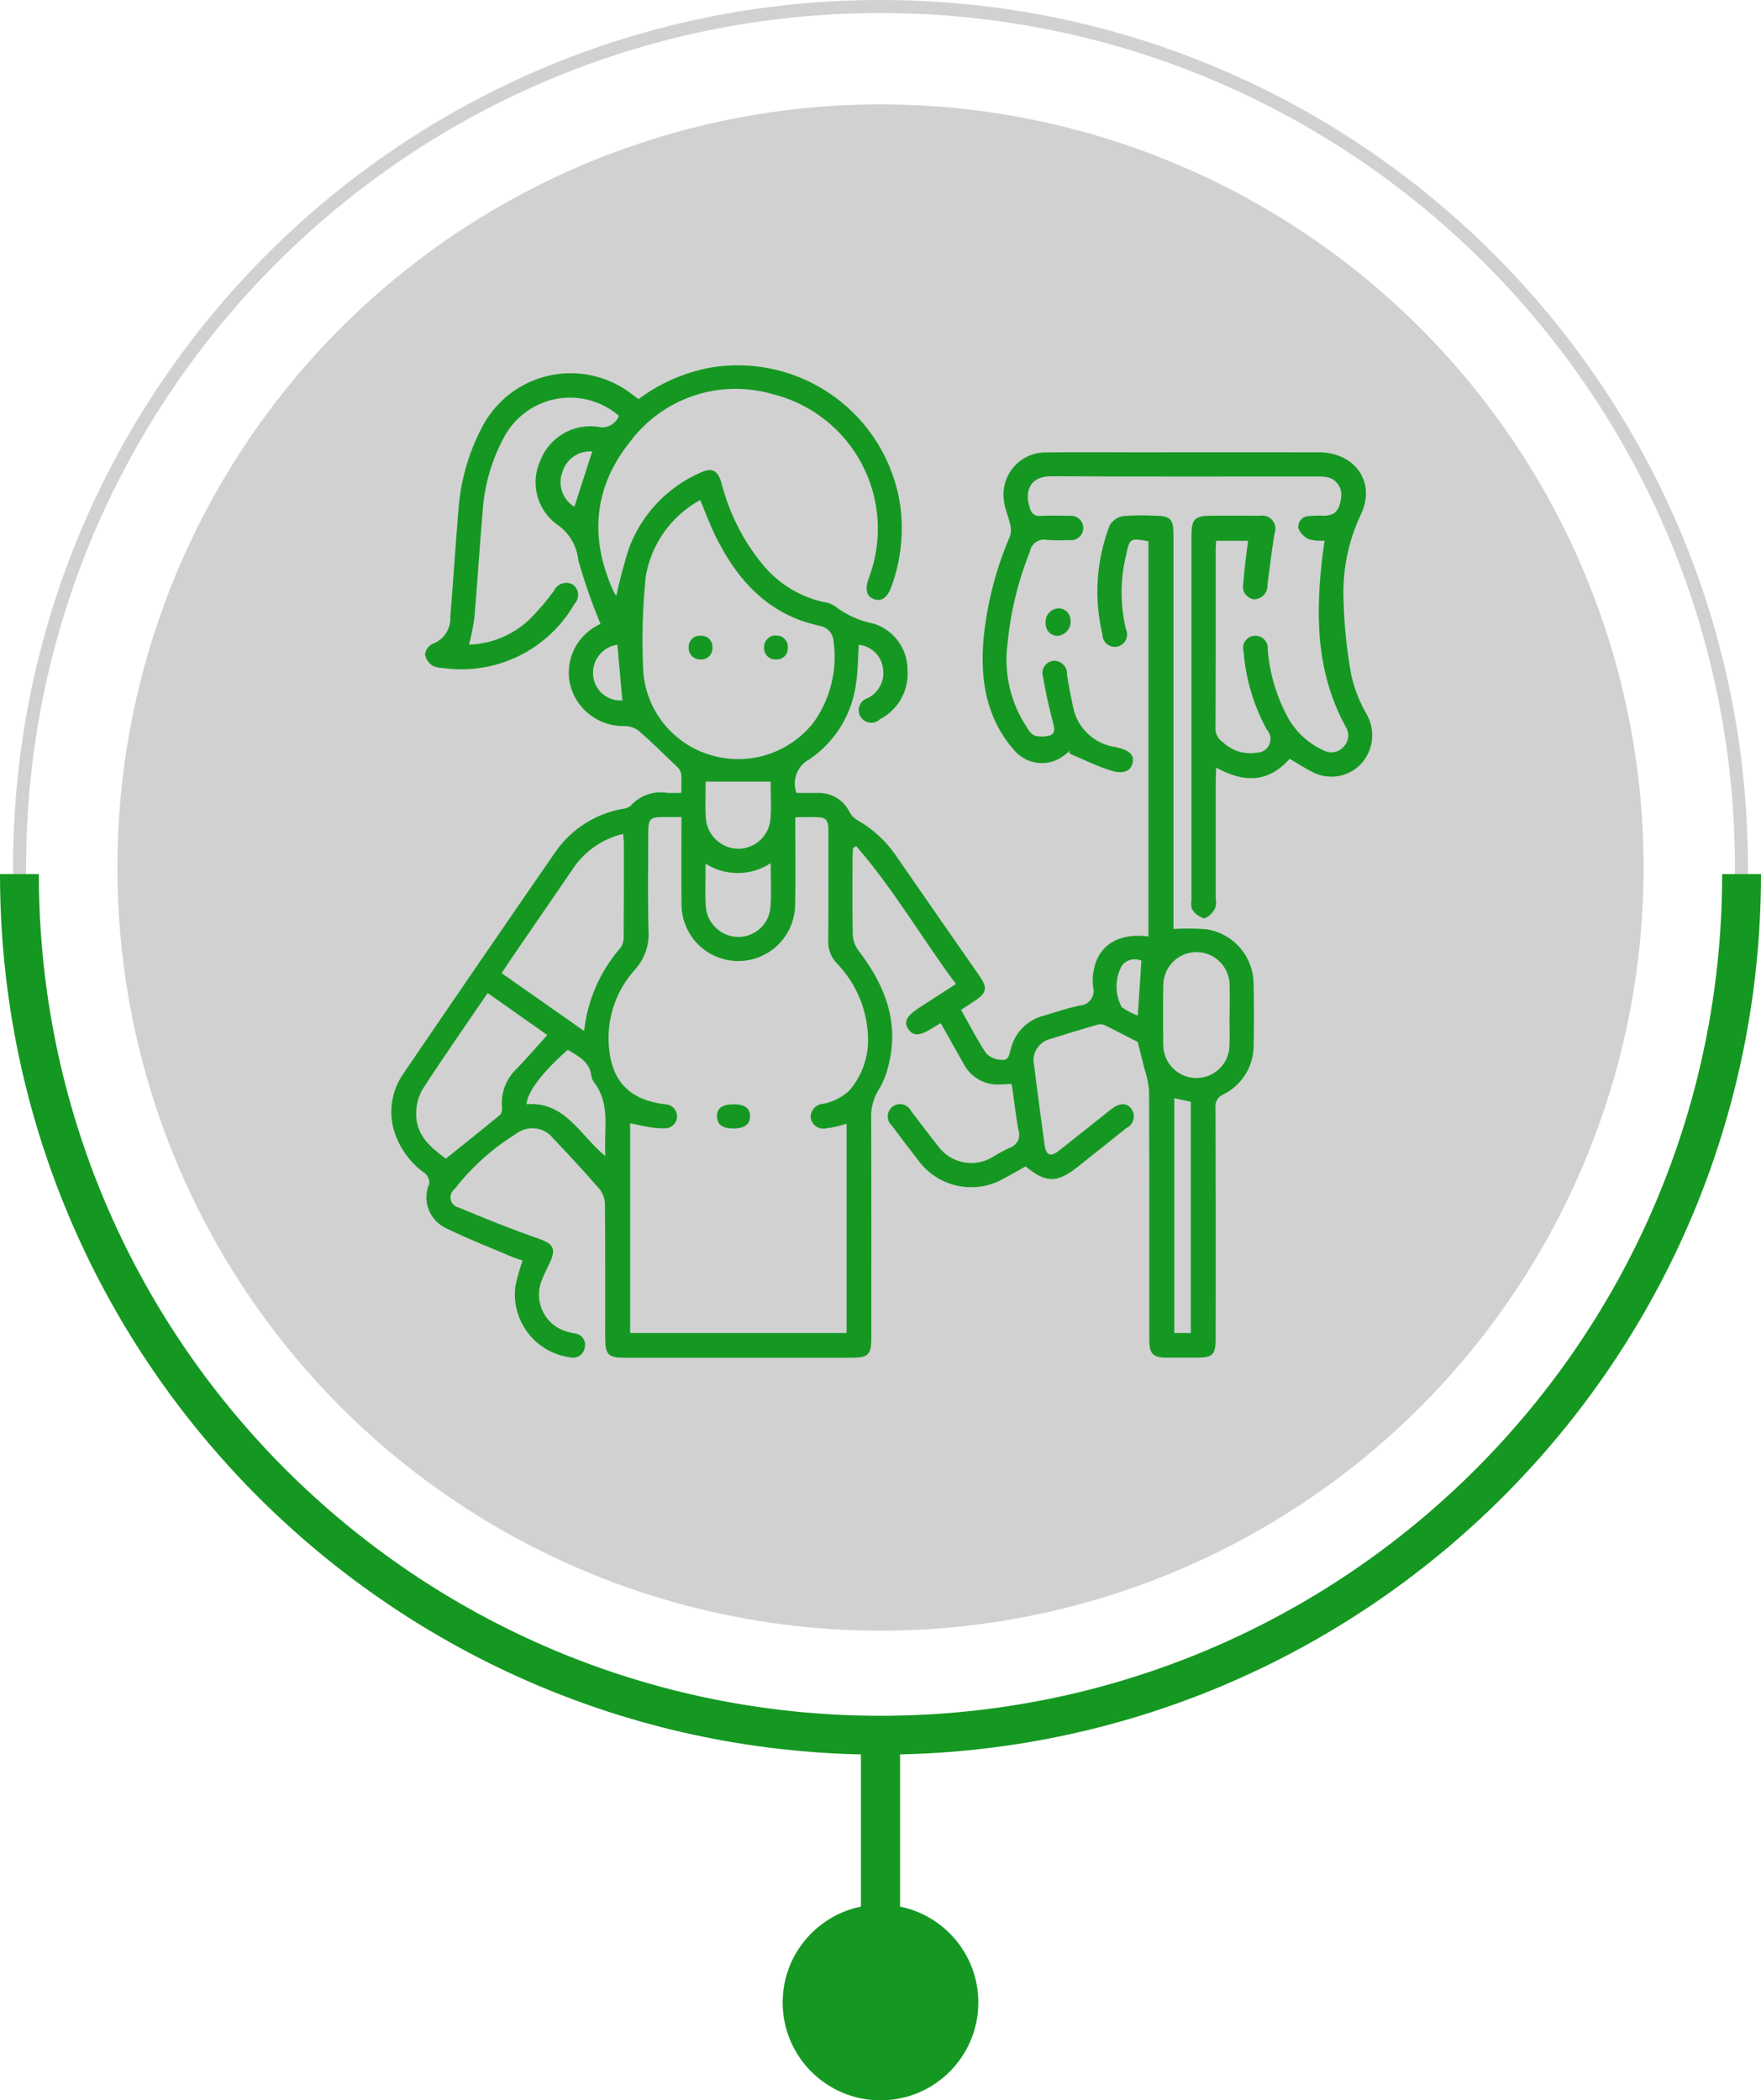 <svg width="135" height="161" viewBox="0 0 135 161" fill="none" xmlns="http://www.w3.org/2000/svg">
<circle cx="67.5" cy="66.5" r="58.5" fill="#D1D1D1"/>
<circle cx="67.5" cy="153.5" r="7.5" fill="#159822"/>
<path fill-rule="evenodd" clip-rule="evenodd" d="M67.5 132C103.675 132 133 102.675 133 66.5C133 30.325 103.675 1 67.5 1C31.325 1 2 30.325 2 66.5C2 102.675 31.325 132 67.5 132ZM67.5 133C104.227 133 134 103.227 134 66.5C134 29.773 104.227 0 67.5 0C30.773 0 1 29.773 1 66.5C1 103.227 30.773 133 67.5 133Z" fill="#D1D1D1"/>
<path fill-rule="evenodd" clip-rule="evenodd" d="M2.978 67C2.978 102.635 31.865 131.522 67.5 131.522C103.135 131.522 132.022 102.635 132.022 67H135C135 104.279 104.779 134.5 67.5 134.5C30.221 134.5 0 104.279 0 67H2.978Z" fill="#159822"/>
<path fill-rule="evenodd" clip-rule="evenodd" d="M66 147L66 133L69 133L69 147L66 147Z" fill="#159822"/>
<path fill-rule="evenodd" clip-rule="evenodd" d="M72.117 78.426C71.847 78.587 71.649 78.699 71.458 78.82C70.524 79.413 70.008 79.437 69.641 78.9C69.254 78.335 69.486 77.88 70.483 77.236L73.283 75.427C70.663 71.911 68.494 68.136 65.642 64.864L65.395 64.99C65.382 65.235 65.358 65.48 65.357 65.726C65.357 67.704 65.33 69.682 65.376 71.659C65.401 72.103 65.558 72.531 65.827 72.886C67.883 75.557 68.994 78.455 68.065 81.857C67.913 82.454 67.673 83.025 67.351 83.551C66.937 84.226 66.74 85.011 66.784 85.802C66.805 91.377 66.796 96.952 66.795 102.526C66.795 103.866 66.578 104.078 65.226 104.078H47.904C46.626 104.078 46.397 103.851 46.395 102.544C46.395 99.128 46.408 95.711 46.376 92.294C46.364 91.871 46.214 91.464 45.949 91.135C44.806 89.818 43.623 88.535 42.416 87.274C42.088 86.849 41.606 86.571 41.074 86.501C40.542 86.431 40.004 86.576 39.578 86.902C37.761 88.024 36.159 89.463 34.849 91.15C34.727 91.243 34.634 91.371 34.582 91.516C34.531 91.661 34.522 91.818 34.557 91.968C34.593 92.118 34.671 92.255 34.782 92.361C34.893 92.468 35.032 92.54 35.184 92.57C37.209 93.419 39.249 94.24 41.322 94.961C42.385 95.331 42.654 95.702 42.168 96.746C41.962 97.188 41.733 97.62 41.556 98.073C41.383 98.475 41.303 98.912 41.32 99.349C41.337 99.787 41.451 100.216 41.654 100.604C41.856 100.992 42.143 101.331 42.492 101.595C42.842 101.859 43.246 102.042 43.675 102.131C43.8 102.161 43.925 102.188 44.05 102.215C44.18 102.225 44.306 102.264 44.419 102.329C44.531 102.394 44.628 102.483 44.702 102.59C44.776 102.698 44.825 102.82 44.845 102.949C44.865 103.077 44.857 103.209 44.82 103.334C44.798 103.455 44.751 103.571 44.683 103.674C44.615 103.777 44.526 103.864 44.422 103.931C44.318 103.998 44.202 104.043 44.08 104.063C43.958 104.083 43.834 104.078 43.714 104.048C43.076 103.964 42.462 103.756 41.905 103.434C41.349 103.113 40.861 102.684 40.471 102.174C40.081 101.663 39.795 101.08 39.631 100.459C39.467 99.837 39.427 99.19 39.514 98.553C39.662 97.898 39.845 97.252 40.061 96.617C39.838 96.543 39.577 96.479 39.333 96.375C37.639 95.655 35.918 94.989 34.265 94.183C33.95 94.046 33.664 93.849 33.425 93.603C33.187 93.356 32.999 93.065 32.872 92.746C32.746 92.426 32.684 92.085 32.69 91.742C32.696 91.398 32.769 91.06 32.906 90.745C32.919 90.6 32.9 90.454 32.847 90.319C32.795 90.183 32.713 90.062 32.606 89.964C31.46 89.163 30.615 88.001 30.206 86.664C29.995 85.945 29.946 85.189 30.06 84.448C30.174 83.708 30.45 83.002 30.867 82.38C34.767 76.652 38.686 70.938 42.625 65.237C43.83 63.541 45.65 62.383 47.696 62.008C47.922 61.995 48.14 61.918 48.324 61.786C48.674 61.389 49.119 61.089 49.618 60.912C50.116 60.736 50.651 60.69 51.173 60.778C51.499 60.795 51.826 60.778 52.23 60.778C52.23 60.222 52.263 59.738 52.213 59.261C52.154 59.055 52.032 58.873 51.864 58.741C50.91 57.822 49.964 56.891 48.969 56.021C48.664 55.789 48.293 55.661 47.91 55.655C46.991 55.685 46.089 55.412 45.34 54.879C44.592 54.346 44.039 53.582 43.768 52.704C43.508 51.821 43.556 50.876 43.903 50.024C44.249 49.172 44.875 48.462 45.677 48.011C45.85 47.911 46.029 47.822 46.033 47.82C45.368 46.228 44.801 44.599 44.333 42.939C44.276 42.383 44.097 41.846 43.808 41.368C43.519 40.889 43.126 40.482 42.66 40.174C41.932 39.629 41.411 38.852 41.184 37.972C40.956 37.092 41.036 36.16 41.409 35.331C41.739 34.458 42.357 33.724 43.16 33.248C43.963 32.773 44.904 32.585 45.828 32.715C46.154 32.801 46.5 32.762 46.798 32.606C47.097 32.449 47.326 32.187 47.442 31.871C46.799 31.316 46.041 30.912 45.222 30.686C44.404 30.46 43.545 30.419 42.709 30.566C41.873 30.712 41.08 31.043 40.386 31.533C39.694 32.023 39.118 32.662 38.702 33.402C37.702 35.206 37.119 37.21 36.996 39.269C36.762 41.955 36.596 44.648 36.372 47.331C36.273 48.033 36.136 48.729 35.96 49.416C37.657 49.359 39.278 48.696 40.527 47.545C41.236 46.843 41.888 46.085 42.475 45.278C42.533 45.15 42.617 45.035 42.721 44.941C42.825 44.846 42.948 44.775 43.081 44.73C43.214 44.685 43.355 44.668 43.495 44.68C43.635 44.692 43.771 44.733 43.895 44.8C44.012 44.88 44.11 44.985 44.183 45.107C44.255 45.229 44.3 45.366 44.314 45.507C44.329 45.648 44.312 45.791 44.265 45.925C44.219 46.059 44.144 46.182 44.045 46.284C43.046 48.024 41.546 49.424 39.741 50.301C37.936 51.178 35.909 51.491 33.924 51.201C33.641 51.206 33.362 51.137 33.115 51.001C32.836 50.801 32.645 50.501 32.584 50.164C32.606 49.995 32.668 49.835 32.765 49.696C32.862 49.556 32.991 49.443 33.141 49.364C33.569 49.212 33.935 48.925 34.184 48.546C34.434 48.167 34.553 47.717 34.523 47.264C34.741 44.576 34.912 41.885 35.137 39.198C35.282 36.963 35.891 34.784 36.926 32.798C37.442 31.781 38.179 30.892 39.083 30.197C39.986 29.502 41.034 29.017 42.149 28.778C43.264 28.54 44.418 28.553 45.528 28.818C46.637 29.083 47.673 29.592 48.56 30.309C48.679 30.4 48.803 30.486 48.951 30.594C50.582 29.374 52.471 28.546 54.474 28.174C56.128 27.896 57.821 27.952 59.453 28.337C61.086 28.723 62.624 29.431 63.979 30.419C65.335 31.407 66.478 32.657 67.344 34.093C68.21 35.53 68.78 37.125 69.021 38.785C69.291 40.853 69.063 42.957 68.356 44.92C68.035 45.82 67.585 46.138 67 45.926C66.415 45.714 66.287 45.181 66.609 44.295C67.143 42.885 67.371 41.378 67.278 39.873C67.185 38.368 66.773 36.901 66.07 35.567C65.366 34.234 64.388 33.065 63.198 32.139C62.009 31.213 60.636 30.55 59.171 30.195C57.199 29.631 55.103 29.681 53.16 30.338C51.218 30.995 49.521 32.227 48.296 33.872C45.509 37.344 45.175 41.237 47.021 45.301C47.075 45.416 47.138 45.529 47.208 45.636C47.233 45.676 47.283 45.7 47.249 45.673C47.51 44.43 47.837 43.203 48.229 41.995C48.704 40.729 49.427 39.57 50.354 38.585C51.281 37.601 52.394 36.81 53.629 36.259C54.584 35.804 55.029 36.02 55.317 37.059C55.891 39.304 56.944 41.398 58.406 43.197C59.602 44.694 61.276 45.737 63.148 46.152C63.456 46.182 63.751 46.29 64.005 46.467C64.88 47.136 65.897 47.595 66.979 47.807C67.737 48.045 68.398 48.52 68.865 49.163C69.332 49.806 69.579 50.581 69.571 51.376C69.625 52.139 69.454 52.901 69.079 53.568C68.704 54.235 68.142 54.777 67.462 55.128C67.357 55.23 67.23 55.306 67.091 55.352C66.952 55.398 66.805 55.411 66.66 55.391C66.515 55.371 66.377 55.319 66.255 55.237C66.133 55.156 66.032 55.048 65.959 54.922C65.885 54.796 65.841 54.654 65.83 54.508C65.819 54.362 65.842 54.216 65.896 54.08C65.95 53.944 66.035 53.823 66.143 53.724C66.251 53.626 66.38 53.554 66.521 53.513C66.938 53.305 67.277 52.968 67.488 52.552C67.698 52.137 67.769 51.664 67.69 51.205C67.625 50.743 67.407 50.316 67.071 49.993C66.734 49.67 66.299 49.47 65.835 49.425C65.773 50.389 65.777 51.361 65.635 52.313C65.495 53.491 65.103 54.626 64.488 55.641C63.872 56.655 63.046 57.526 62.066 58.195C61.611 58.429 61.258 58.822 61.073 59.298C60.887 59.775 60.882 60.303 61.058 60.783H62.651C63.167 60.758 63.68 60.886 64.124 61.152C64.567 61.418 64.922 61.809 65.144 62.277C65.274 62.516 65.468 62.716 65.704 62.854C66.894 63.523 67.914 64.457 68.685 65.585C70.815 68.667 72.951 71.745 75.094 74.819C75.722 75.725 75.645 76.11 74.741 76.706C74.404 76.928 74.069 77.153 73.677 77.413C74.332 78.573 74.911 79.718 75.619 80.776C75.943 81.073 76.367 81.239 76.807 81.241C77.34 81.297 77.376 80.818 77.487 80.407C77.633 79.804 77.938 79.251 78.37 78.807C78.802 78.362 79.346 78.041 79.945 77.879C80.875 77.592 81.804 77.292 82.752 77.079C82.922 77.074 83.09 77.031 83.241 76.951C83.392 76.872 83.523 76.759 83.624 76.621C83.725 76.484 83.792 76.325 83.822 76.156C83.852 75.988 83.843 75.816 83.796 75.652C83.741 75.219 83.759 74.779 83.848 74.352C84.213 72.443 85.764 71.487 88.039 71.782V41.488C86.629 41.239 86.611 41.241 86.326 42.557C85.876 44.411 85.87 46.346 86.306 48.204C86.369 48.331 86.404 48.47 86.407 48.612C86.409 48.754 86.381 48.895 86.322 49.025C86.264 49.154 86.177 49.269 86.069 49.361C85.96 49.453 85.833 49.519 85.696 49.556C85.558 49.591 85.413 49.595 85.273 49.566C85.133 49.538 85.002 49.478 84.888 49.391C84.775 49.305 84.683 49.194 84.619 49.066C84.554 48.939 84.52 48.798 84.518 48.656C83.846 45.864 84.04 42.934 85.074 40.256C85.186 40.07 85.339 39.911 85.52 39.791C85.701 39.671 85.907 39.593 86.122 39.562C86.915 39.496 87.713 39.486 88.508 39.531C89.708 39.531 89.957 39.775 89.957 40.962C89.957 48.463 89.957 55.963 89.957 63.462V71.212C90.798 71.157 91.642 71.164 92.482 71.232C93.482 71.382 94.396 71.885 95.059 72.648C95.722 73.412 96.092 74.387 96.101 75.399C96.135 76.965 96.136 78.532 96.106 80.099C96.116 80.888 95.901 81.665 95.487 82.337C95.073 83.01 94.477 83.552 93.768 83.899C93.573 83.979 93.411 84.121 93.305 84.303C93.199 84.484 93.155 84.696 93.181 84.905C93.198 90.813 93.202 96.722 93.192 102.631C93.192 103.844 92.968 104.068 91.763 104.07C90.993 104.07 90.223 104.07 89.454 104.07C88.384 104.07 88.106 103.787 88.106 102.689C88.106 96.318 88.114 89.948 88.089 83.577C88.031 83.004 87.909 82.441 87.725 81.896C87.547 81.158 87.357 80.422 87.219 79.873C86.339 79.421 85.528 78.992 84.702 78.592C84.524 78.513 84.326 78.496 84.138 78.545C82.932 78.893 81.732 79.257 80.538 79.635C80.106 79.735 79.731 80.001 79.494 80.375C79.256 80.749 79.175 81.201 79.269 81.635C79.527 83.671 79.796 85.707 80.076 87.742C80.188 88.568 80.534 88.714 81.185 88.204C82.518 87.159 83.836 86.095 85.164 85.043C85.806 84.535 86.343 84.513 86.716 84.969C86.805 85.088 86.867 85.225 86.897 85.371C86.927 85.517 86.924 85.668 86.888 85.812C86.852 85.957 86.784 86.091 86.689 86.206C86.595 86.321 86.476 86.414 86.341 86.477C85.102 87.477 83.851 88.458 82.608 89.451C81.054 90.693 80.166 90.694 78.625 89.409C78.066 89.721 77.494 90.055 76.91 90.363C75.847 90.96 74.603 91.15 73.41 90.897C72.217 90.644 71.158 89.965 70.429 88.988C69.735 88.097 69.05 87.197 68.376 86.288C68.271 86.196 68.188 86.083 68.133 85.956C68.077 85.829 68.051 85.691 68.055 85.552C68.058 85.414 68.093 85.278 68.156 85.154C68.218 85.03 68.308 84.921 68.417 84.836C68.526 84.751 68.653 84.691 68.788 84.66C68.924 84.629 69.064 84.629 69.2 84.659C69.335 84.689 69.462 84.749 69.572 84.833C69.682 84.918 69.772 85.026 69.835 85.15C70.518 86.05 71.197 86.95 71.9 87.837C72.362 88.481 73.05 88.927 73.826 89.086C74.603 89.246 75.411 89.106 76.09 88.697C76.502 88.438 76.929 88.204 77.369 87.997C77.508 87.957 77.638 87.888 77.751 87.796C77.863 87.703 77.954 87.588 78.02 87.458C78.086 87.329 78.124 87.187 78.132 87.042C78.141 86.897 78.119 86.751 78.069 86.615C77.869 85.479 77.736 84.33 77.574 83.187C77.55 83.147 77.52 83.111 77.486 83.08C77.225 83.097 76.927 83.126 76.628 83.13C76.072 83.159 75.52 83.029 75.036 82.755C74.552 82.481 74.157 82.075 73.896 81.584C73.309 80.564 72.74 79.531 72.117 78.426ZM64.896 86.143C64.559 86.235 64.342 86.305 64.119 86.353C63.87 86.414 63.617 86.457 63.363 86.484C63.225 86.519 63.081 86.525 62.941 86.499C62.801 86.474 62.669 86.418 62.552 86.336C62.436 86.254 62.339 86.147 62.268 86.024C62.197 85.901 62.154 85.763 62.142 85.622C62.148 85.353 62.257 85.098 62.447 84.908C62.636 84.719 62.892 84.609 63.16 84.603C63.875 84.454 64.537 84.117 65.079 83.627C66.007 82.577 66.527 81.228 66.545 79.827C66.566 77.592 65.704 75.44 64.145 73.839C63.927 73.608 63.758 73.337 63.645 73.04C63.533 72.744 63.481 72.428 63.492 72.112C63.521 69.287 63.501 66.463 63.506 63.638C63.506 63.169 63.459 62.708 62.89 62.659C62.267 62.605 61.635 62.646 60.968 62.646C60.968 63.038 60.968 63.319 60.968 63.6C60.968 65.5 61.003 67.4 60.956 69.3C60.957 69.876 60.845 70.447 60.624 70.98C60.403 71.512 60.079 71.996 59.67 72.402C59.261 72.808 58.776 73.129 58.242 73.347C57.708 73.564 57.136 73.673 56.56 73.668C55.983 73.663 55.414 73.543 54.884 73.316C54.354 73.089 53.874 72.759 53.473 72.345C53.072 71.931 52.757 71.442 52.546 70.906C52.335 70.369 52.233 69.796 52.245 69.22C52.221 67.32 52.245 65.42 52.24 63.52C52.24 63.247 52.24 62.973 52.24 62.631C51.716 62.631 51.286 62.631 50.856 62.631C49.839 62.636 49.698 62.771 49.696 63.79C49.696 66.306 49.652 68.824 49.715 71.338C49.752 71.879 49.679 72.423 49.502 72.936C49.325 73.449 49.045 73.921 48.682 74.324C47.299 75.844 46.571 77.848 46.658 79.902C46.786 82.781 48.151 84.295 50.98 84.648C51.103 84.648 51.226 84.672 51.34 84.721C51.454 84.769 51.557 84.839 51.643 84.928C51.729 85.017 51.796 85.122 51.841 85.238C51.885 85.353 51.906 85.476 51.902 85.6C51.898 85.723 51.869 85.845 51.817 85.957C51.765 86.069 51.691 86.17 51.599 86.253C51.508 86.336 51.401 86.4 51.284 86.44C51.167 86.481 51.043 86.498 50.92 86.49C50.561 86.495 50.203 86.468 49.85 86.409C49.336 86.327 48.827 86.209 48.308 86.103V102.183H64.896V86.143ZM53.679 38.331C52.576 38.932 51.626 39.778 50.9 40.803C50.175 41.829 49.695 43.007 49.496 44.247C49.269 46.516 49.202 48.798 49.296 51.077C49.323 52.601 49.832 54.078 50.749 55.295C51.667 56.513 52.946 57.409 54.404 57.856C55.833 58.303 57.365 58.302 58.794 57.853C60.223 57.404 61.48 56.528 62.396 55.343C63.686 53.523 64.221 51.274 63.889 49.069C63.857 48.797 63.737 48.543 63.547 48.346C63.357 48.149 63.107 48.02 62.837 47.979C62.343 47.848 61.842 47.73 61.364 47.552C58.235 46.389 56.295 44.004 54.864 41.122C54.424 40.231 54.085 39.295 53.679 38.331ZM44.779 79.031C45.036 76.664 46.014 74.432 47.579 72.638C47.744 72.386 47.825 72.088 47.81 71.788C47.83 69.402 47.827 67.015 47.825 64.629C47.825 64.413 47.791 64.199 47.767 63.922C46.178 64.297 44.793 65.267 43.896 66.631C42.357 68.871 40.82 71.112 39.285 73.354C39.014 73.754 38.752 74.154 38.455 74.595L44.779 79.031ZM37.385 76.121C35.673 78.632 33.985 81.048 32.378 83.521C32.065 84.077 31.903 84.706 31.909 85.344C31.863 87.05 33.065 87.983 34.18 88.816C35.59 87.684 36.968 86.587 38.328 85.467C38.39 85.393 38.436 85.308 38.463 85.215C38.49 85.123 38.497 85.026 38.485 84.931C38.429 84.38 38.5 83.825 38.693 83.306C38.885 82.788 39.194 82.32 39.596 81.94C40.391 81.107 41.145 80.24 41.956 79.34L37.385 76.121ZM94.258 77.77H94.264C94.264 77.026 94.281 76.281 94.264 75.537C94.266 74.862 94.001 74.215 93.527 73.736C93.052 73.257 92.406 72.987 91.732 72.984C91.058 72.981 90.41 73.247 89.932 73.721C89.453 74.196 89.183 74.841 89.18 75.516C89.152 77.055 89.152 78.595 89.18 80.135C89.19 80.799 89.46 81.433 89.933 81.901C90.405 82.368 91.042 82.631 91.707 82.634C92.371 82.637 93.011 82.379 93.487 81.915C93.963 81.452 94.239 80.82 94.255 80.156C94.278 79.358 94.254 78.562 94.254 77.766L94.258 77.77ZM90.023 84.183V102.183H91.288V84.453L90.023 84.183ZM46.409 88.623C46.269 86.623 46.849 84.662 45.54 82.965C45.43 82.821 45.359 82.652 45.334 82.473C45.203 81.367 44.324 80.963 43.534 80.473C41.679 82.062 40.383 83.751 40.371 84.642C43.328 84.412 44.436 87.004 46.409 88.623ZM59.08 59.913H54.096C54.096 60.796 54.051 61.745 54.107 62.688C54.144 63.323 54.419 63.921 54.879 64.361C55.338 64.801 55.947 65.052 56.583 65.062C57.206 65.064 57.808 64.832 58.267 64.411C58.727 63.99 59.011 63.411 59.064 62.79C59.147 61.831 59.08 60.849 59.08 59.913ZM59.08 66.167C58.34 66.654 57.474 66.917 56.588 66.923C55.702 66.93 54.833 66.679 54.086 66.202C54.086 66.602 54.086 66.881 54.086 67.159C54.086 67.928 54.05 68.701 54.105 69.466C54.147 70.1 54.427 70.695 54.889 71.132C55.35 71.569 55.96 71.816 56.596 71.823C57.219 71.823 57.819 71.589 58.277 71.167C58.735 70.744 59.016 70.165 59.066 69.544C59.149 68.479 59.082 67.403 59.082 66.166L59.08 66.167ZM47.331 49.418C46.767 49.498 46.258 49.795 45.911 50.246C45.565 50.697 45.408 51.266 45.476 51.831C45.536 52.369 45.802 52.863 46.218 53.21C46.634 53.557 47.168 53.729 47.709 53.692L47.331 49.418ZM87.503 73.641C87.248 73.528 86.964 73.502 86.693 73.569C86.423 73.635 86.183 73.79 86.01 74.008C85.74 74.496 85.597 75.043 85.594 75.6C85.59 76.158 85.726 76.707 85.989 77.199C86.368 77.472 86.783 77.69 87.223 77.848C87.322 76.35 87.408 75.061 87.503 73.641ZM44.035 38.841L45.402 34.606C44.887 34.567 44.376 34.709 43.955 35.007C43.533 35.305 43.23 35.741 43.096 36.239C42.928 36.715 42.929 37.234 43.1 37.709C43.272 38.184 43.602 38.585 44.035 38.845V38.841ZM100.526 59.131C101.135 59.475 101.842 59.606 102.533 59.501C103.225 59.397 103.862 59.063 104.342 58.554C104.813 58.039 105.107 57.387 105.179 56.693C105.251 55.999 105.098 55.3 104.742 54.7C104.233 53.813 103.853 52.857 103.615 51.863C103.251 49.924 103.044 47.959 102.997 45.987C102.905 43.751 103.351 41.526 104.297 39.499C105.532 36.999 103.897 34.678 101.111 34.671C96.411 34.661 91.72 34.671 87.024 34.671C84.766 34.671 82.508 34.648 80.25 34.68C79.772 34.666 79.298 34.759 78.86 34.951C78.423 35.143 78.033 35.429 77.72 35.79C77.406 36.15 77.176 36.575 77.047 37.035C76.917 37.495 76.891 37.978 76.97 38.449C77.04 39.023 77.302 39.573 77.427 40.143C77.518 40.443 77.524 40.762 77.442 41.065C76.35 43.588 75.66 46.266 75.396 49.002C75.138 52.092 75.586 55.002 77.696 57.447C77.925 57.734 78.209 57.973 78.531 58.15C78.853 58.327 79.207 58.438 79.573 58.477C79.938 58.517 80.308 58.483 80.66 58.378C81.012 58.273 81.34 58.099 81.625 57.867C81.763 57.767 81.895 57.657 82.025 57.552L81.984 57.76C83.035 58.203 84.061 58.723 85.143 59.06C86.152 59.379 86.709 59.096 86.833 58.445C86.948 57.845 86.57 57.502 85.542 57.268C84.749 57.164 84.007 56.816 83.421 56.271C82.835 55.727 82.432 55.014 82.27 54.231C82.095 53.404 81.928 52.575 81.802 51.739C81.814 51.598 81.796 51.457 81.749 51.324C81.703 51.191 81.629 51.069 81.533 50.966C81.437 50.863 81.32 50.781 81.19 50.726C81.061 50.671 80.921 50.644 80.78 50.647C80.637 50.658 80.498 50.702 80.375 50.775C80.251 50.848 80.146 50.948 80.067 51.068C79.988 51.187 79.937 51.324 79.919 51.466C79.9 51.608 79.915 51.753 79.961 51.889C80.161 53.074 80.423 54.251 80.732 55.412C80.847 55.842 80.907 56.23 80.474 56.378C80.084 56.49 79.671 56.49 79.282 56.378C79.042 56.23 78.849 56.016 78.727 55.762C77.474 53.884 76.944 51.617 77.235 49.379C77.462 46.949 78.039 44.564 78.947 42.299C78.97 42.151 79.023 42.009 79.103 41.882C79.182 41.755 79.287 41.645 79.41 41.56C79.533 41.474 79.673 41.415 79.82 41.385C79.966 41.355 80.118 41.355 80.265 41.386C80.828 41.425 81.393 41.43 81.957 41.399C82.09 41.42 82.226 41.412 82.356 41.376C82.485 41.34 82.606 41.277 82.709 41.19C82.812 41.103 82.895 40.995 82.953 40.874C83.01 40.752 83.041 40.619 83.043 40.485C83.044 40.35 83.017 40.217 82.963 40.093C82.908 39.97 82.828 39.86 82.727 39.771C82.626 39.681 82.508 39.615 82.379 39.575C82.25 39.536 82.114 39.525 81.981 39.543C81.237 39.528 80.492 39.51 79.749 39.543C79.573 39.568 79.394 39.524 79.248 39.422C79.103 39.319 79.002 39.165 78.966 38.991C78.527 37.741 78.88 36.496 80.609 36.506C87.409 36.545 94.209 36.522 101.009 36.524C101.24 36.517 101.471 36.532 101.699 36.569C102.043 36.63 102.351 36.822 102.559 37.103C102.767 37.385 102.86 37.735 102.818 38.083C102.696 39.148 102.341 39.531 101.465 39.531C101.08 39.513 100.695 39.524 100.313 39.566C100.196 39.568 100.081 39.596 99.975 39.648C99.87 39.7 99.778 39.774 99.705 39.865C99.632 39.956 99.579 40.063 99.552 40.177C99.524 40.291 99.522 40.409 99.545 40.524C99.707 40.895 100.004 41.19 100.377 41.348C100.757 41.445 101.152 41.476 101.543 41.44C101.489 41.827 101.443 42.127 101.405 42.428C100.84 47.002 100.857 51.5 103.156 55.697C103.313 55.937 103.382 56.224 103.35 56.509C103.319 56.794 103.189 57.06 102.983 57.26C102.791 57.472 102.532 57.611 102.25 57.655C101.967 57.699 101.678 57.645 101.431 57.502C100.351 57.006 99.445 56.198 98.831 55.181C97.895 53.522 97.333 51.679 97.186 49.781C97.2 49.639 97.183 49.496 97.135 49.363C97.087 49.229 97.01 49.108 96.908 49.008C96.807 48.908 96.685 48.832 96.55 48.786C96.416 48.74 96.273 48.724 96.132 48.741C95.996 48.753 95.864 48.796 95.747 48.866C95.629 48.935 95.529 49.03 95.452 49.143C95.376 49.256 95.325 49.385 95.304 49.52C95.284 49.655 95.293 49.793 95.332 49.924C95.494 52.027 96.101 54.072 97.112 55.924C97.252 56.072 97.345 56.257 97.382 56.458C97.418 56.658 97.395 56.865 97.316 57.053C97.237 57.24 97.105 57.401 96.936 57.515C96.768 57.629 96.569 57.691 96.366 57.695C95.897 57.774 95.417 57.743 94.963 57.605C94.508 57.466 94.093 57.223 93.749 56.895C93.557 56.77 93.403 56.596 93.302 56.391C93.202 56.185 93.16 55.956 93.18 55.729C93.203 51.229 93.193 46.738 93.194 42.243C93.194 41.993 93.215 41.743 93.229 41.454H95.677C95.603 42.048 95.531 42.577 95.472 43.108C95.413 43.639 95.346 44.179 95.317 44.717C95.279 44.854 95.272 44.997 95.296 45.137C95.321 45.277 95.375 45.41 95.456 45.527C95.537 45.644 95.643 45.741 95.766 45.813C95.888 45.884 96.025 45.928 96.167 45.941C96.308 45.934 96.446 45.899 96.573 45.837C96.701 45.776 96.814 45.69 96.908 45.583C97.001 45.477 97.072 45.353 97.116 45.219C97.161 45.085 97.178 44.944 97.167 44.803C97.329 43.503 97.5 42.208 97.699 40.916C97.769 40.747 97.792 40.562 97.765 40.382C97.739 40.201 97.663 40.03 97.548 39.889C97.432 39.748 97.28 39.64 97.108 39.579C96.936 39.517 96.75 39.503 96.571 39.539C95.369 39.521 94.163 39.531 92.957 39.531C91.567 39.531 91.337 39.757 91.337 41.131C91.337 50.43 91.337 59.73 91.337 69.031C91.29 69.256 91.308 69.49 91.388 69.706C91.605 70.044 91.937 70.293 92.323 70.406C92.692 70.253 92.991 69.968 93.161 69.606C93.234 69.36 93.246 69.1 93.197 68.849C93.197 65.817 93.197 62.786 93.197 59.755C93.197 59.486 93.221 59.217 93.239 58.838C95.339 60.017 97.239 60.015 98.863 58.165C99.465 58.511 99.977 58.858 100.526 59.131ZM81.176 46.631C81.034 46.632 80.895 46.663 80.766 46.721C80.637 46.779 80.521 46.862 80.426 46.967C80.331 47.072 80.258 47.194 80.212 47.328C80.167 47.462 80.149 47.604 80.161 47.745C80.15 47.872 80.165 48 80.206 48.12C80.247 48.241 80.313 48.352 80.399 48.446C80.485 48.54 80.59 48.615 80.706 48.667C80.823 48.718 80.949 48.745 81.077 48.745C81.222 48.731 81.363 48.689 81.491 48.62C81.62 48.551 81.734 48.458 81.826 48.345C81.918 48.232 81.987 48.102 82.028 47.962C82.069 47.822 82.082 47.676 82.067 47.531C82.062 47.295 81.966 47.071 81.801 46.903C81.635 46.736 81.411 46.638 81.176 46.631ZM54.966 85.594C54.982 86.204 55.39 86.502 56.218 86.504C57.069 86.504 57.518 86.172 57.499 85.542C57.485 84.942 57.074 84.65 56.243 84.648C55.365 84.647 54.95 84.955 54.966 85.594ZM58.576 49.616C58.565 49.739 58.581 49.864 58.623 49.981C58.664 50.098 58.731 50.205 58.819 50.293C58.906 50.382 59.011 50.45 59.127 50.494C59.243 50.538 59.368 50.556 59.492 50.547C59.609 50.556 59.727 50.541 59.837 50.502C59.948 50.462 60.049 50.4 60.134 50.319C60.219 50.238 60.286 50.14 60.33 50.032C60.375 49.923 60.396 49.806 60.392 49.689C60.407 49.569 60.397 49.448 60.363 49.332C60.328 49.216 60.27 49.109 60.191 49.018C60.113 48.926 60.016 48.852 59.907 48.801C59.798 48.749 59.679 48.721 59.559 48.718C59.433 48.703 59.306 48.715 59.186 48.753C59.066 48.792 58.955 48.856 58.862 48.941C58.768 49.026 58.694 49.13 58.645 49.247C58.596 49.363 58.572 49.488 58.576 49.615V49.616ZM53.696 50.55C53.819 50.56 53.944 50.543 54.06 50.501C54.177 50.458 54.282 50.39 54.37 50.302C54.457 50.214 54.525 50.108 54.567 49.992C54.609 49.875 54.625 49.75 54.614 49.627C54.622 49.51 54.606 49.393 54.566 49.283C54.526 49.173 54.464 49.072 54.383 48.988C54.301 48.904 54.203 48.838 54.095 48.794C53.986 48.75 53.87 48.73 53.753 48.734C53.632 48.719 53.509 48.731 53.393 48.768C53.276 48.804 53.169 48.866 53.078 48.947C52.988 49.028 52.915 49.128 52.866 49.24C52.817 49.351 52.792 49.472 52.793 49.594C52.782 49.718 52.797 49.842 52.838 49.96C52.878 50.077 52.944 50.185 53.029 50.275C53.114 50.365 53.218 50.437 53.333 50.484C53.448 50.531 53.572 50.554 53.696 50.55Z" fill="#159822"/>
</svg>
